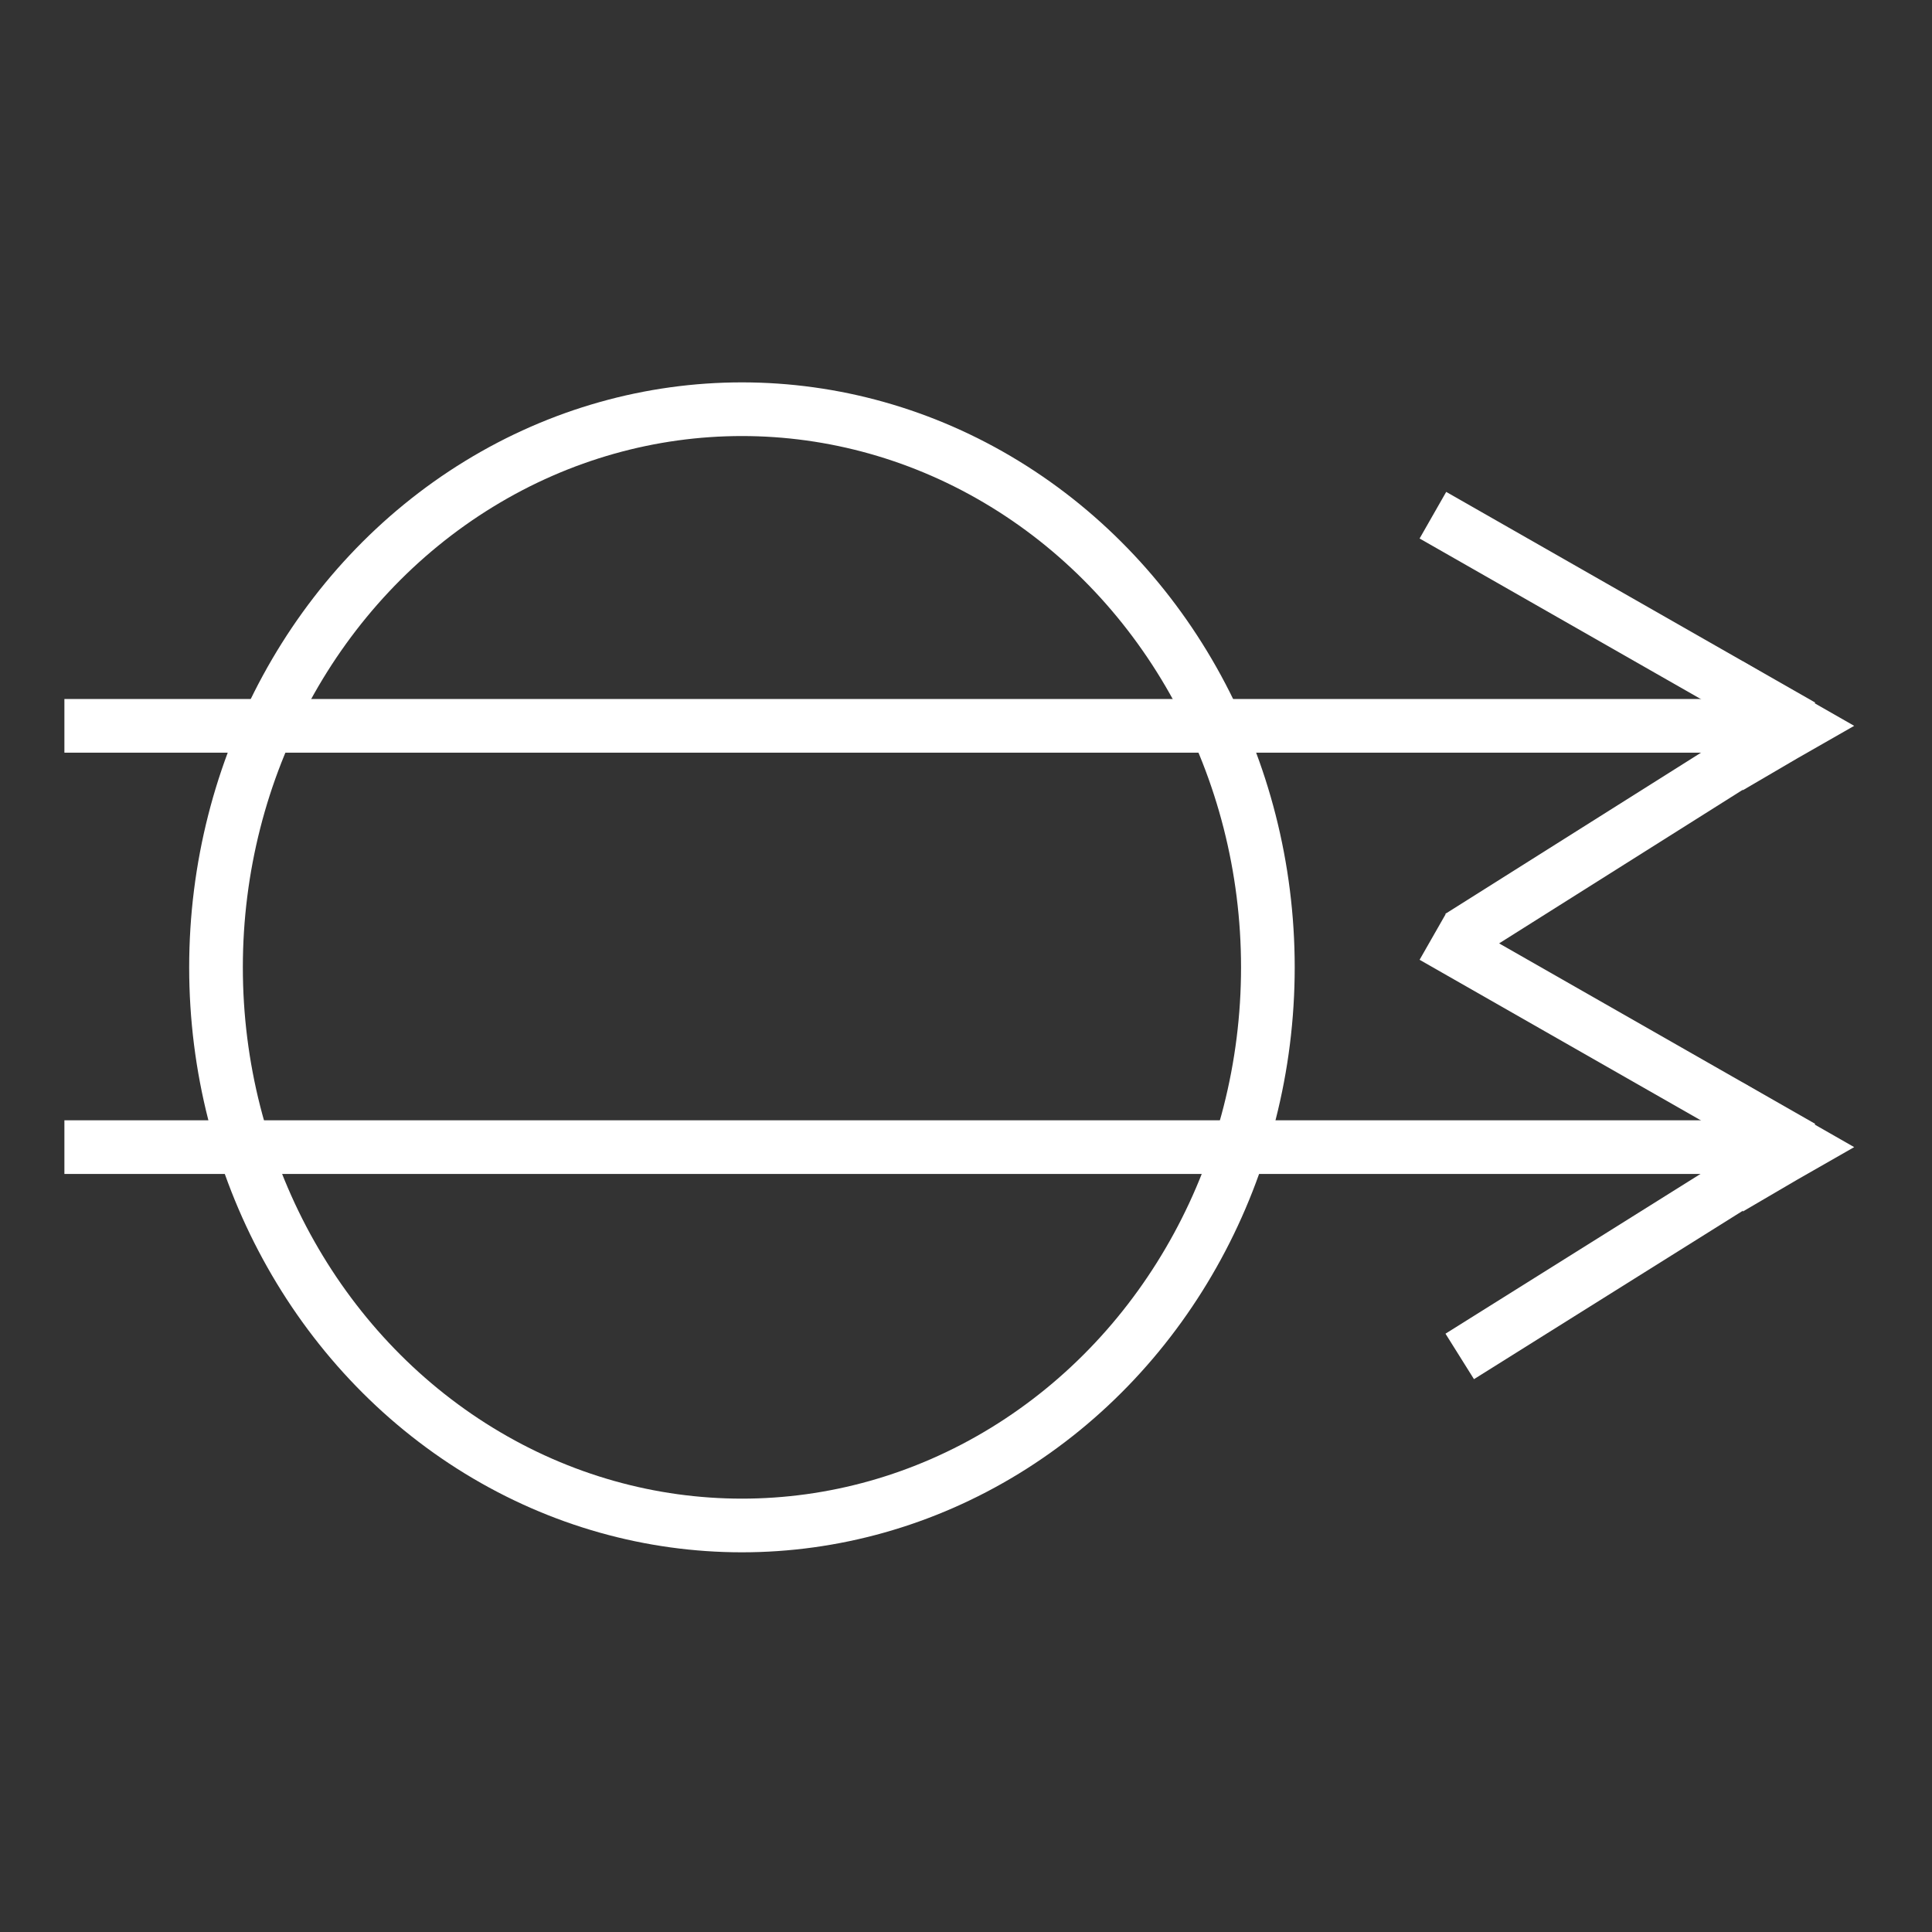 <?xml version="1.0" encoding="utf-8"?>
<!-- Generator: Adobe Illustrator 19.1.0, SVG Export Plug-In . SVG Version: 6.00 Build 0)  -->
<svg version="1.1" id="Layer_1" xmlns="http://www.w3.org/2000/svg" xmlns:xlink="http://www.w3.org/1999/xlink" x="0px" y="0px"
	 viewBox="63 -63 144 144" style="enable-background:new 63 -63 144 144;" xml:space="preserve">
<rect x="63" y="-63" width="144" height="144" fill="#333333" stroke="none"/>
<style type="text/css">
	.st0{fill:none;stroke:#FFFFFF;stroke-width:4;stroke-miterlimit:10;}
	.st1{fill:#FFFFFF;}
	.st2{fill:#FFFFFF;stroke:#FFFFFF;stroke-width:4;stroke-miterlimit:10;}
</style>
<ellipse class="st0" cx="118.3" cy="9.1" rx="39.2" ry="41.6"/>
<line class="st0" x1="67.8" y1="-8.9" x2="193.9" y2="-8.9"/>
<polygon class="st1" points="201.2,-8.9 197,-6.5 192.9,-4.1 192.9,-8.9 192.9,-13.7 197,-11.3 "/>
<line class="st2" x1="197.3" y1="-8.9" x2="169.8" y2="-24.6"/>
<line class="st2" x1="197.5" y1="-9.4" x2="171.8" y2="6.8"/>
<line class="st0" x1="67.8" y1="22.5" x2="195.1" y2="22.5"/>
<polygon class="st1" points="201.2,22.5 197,24.9 192.9,27.3 192.9,22.5 192.9,17.7 197,20.1 "/>
<line class="st2" x1="197.3" y1="22.5" x2="169.8" y2="6.8"/>
<line class="st2" x1="197.5" y1="22" x2="171.8" y2="38.1"/>
</svg>
